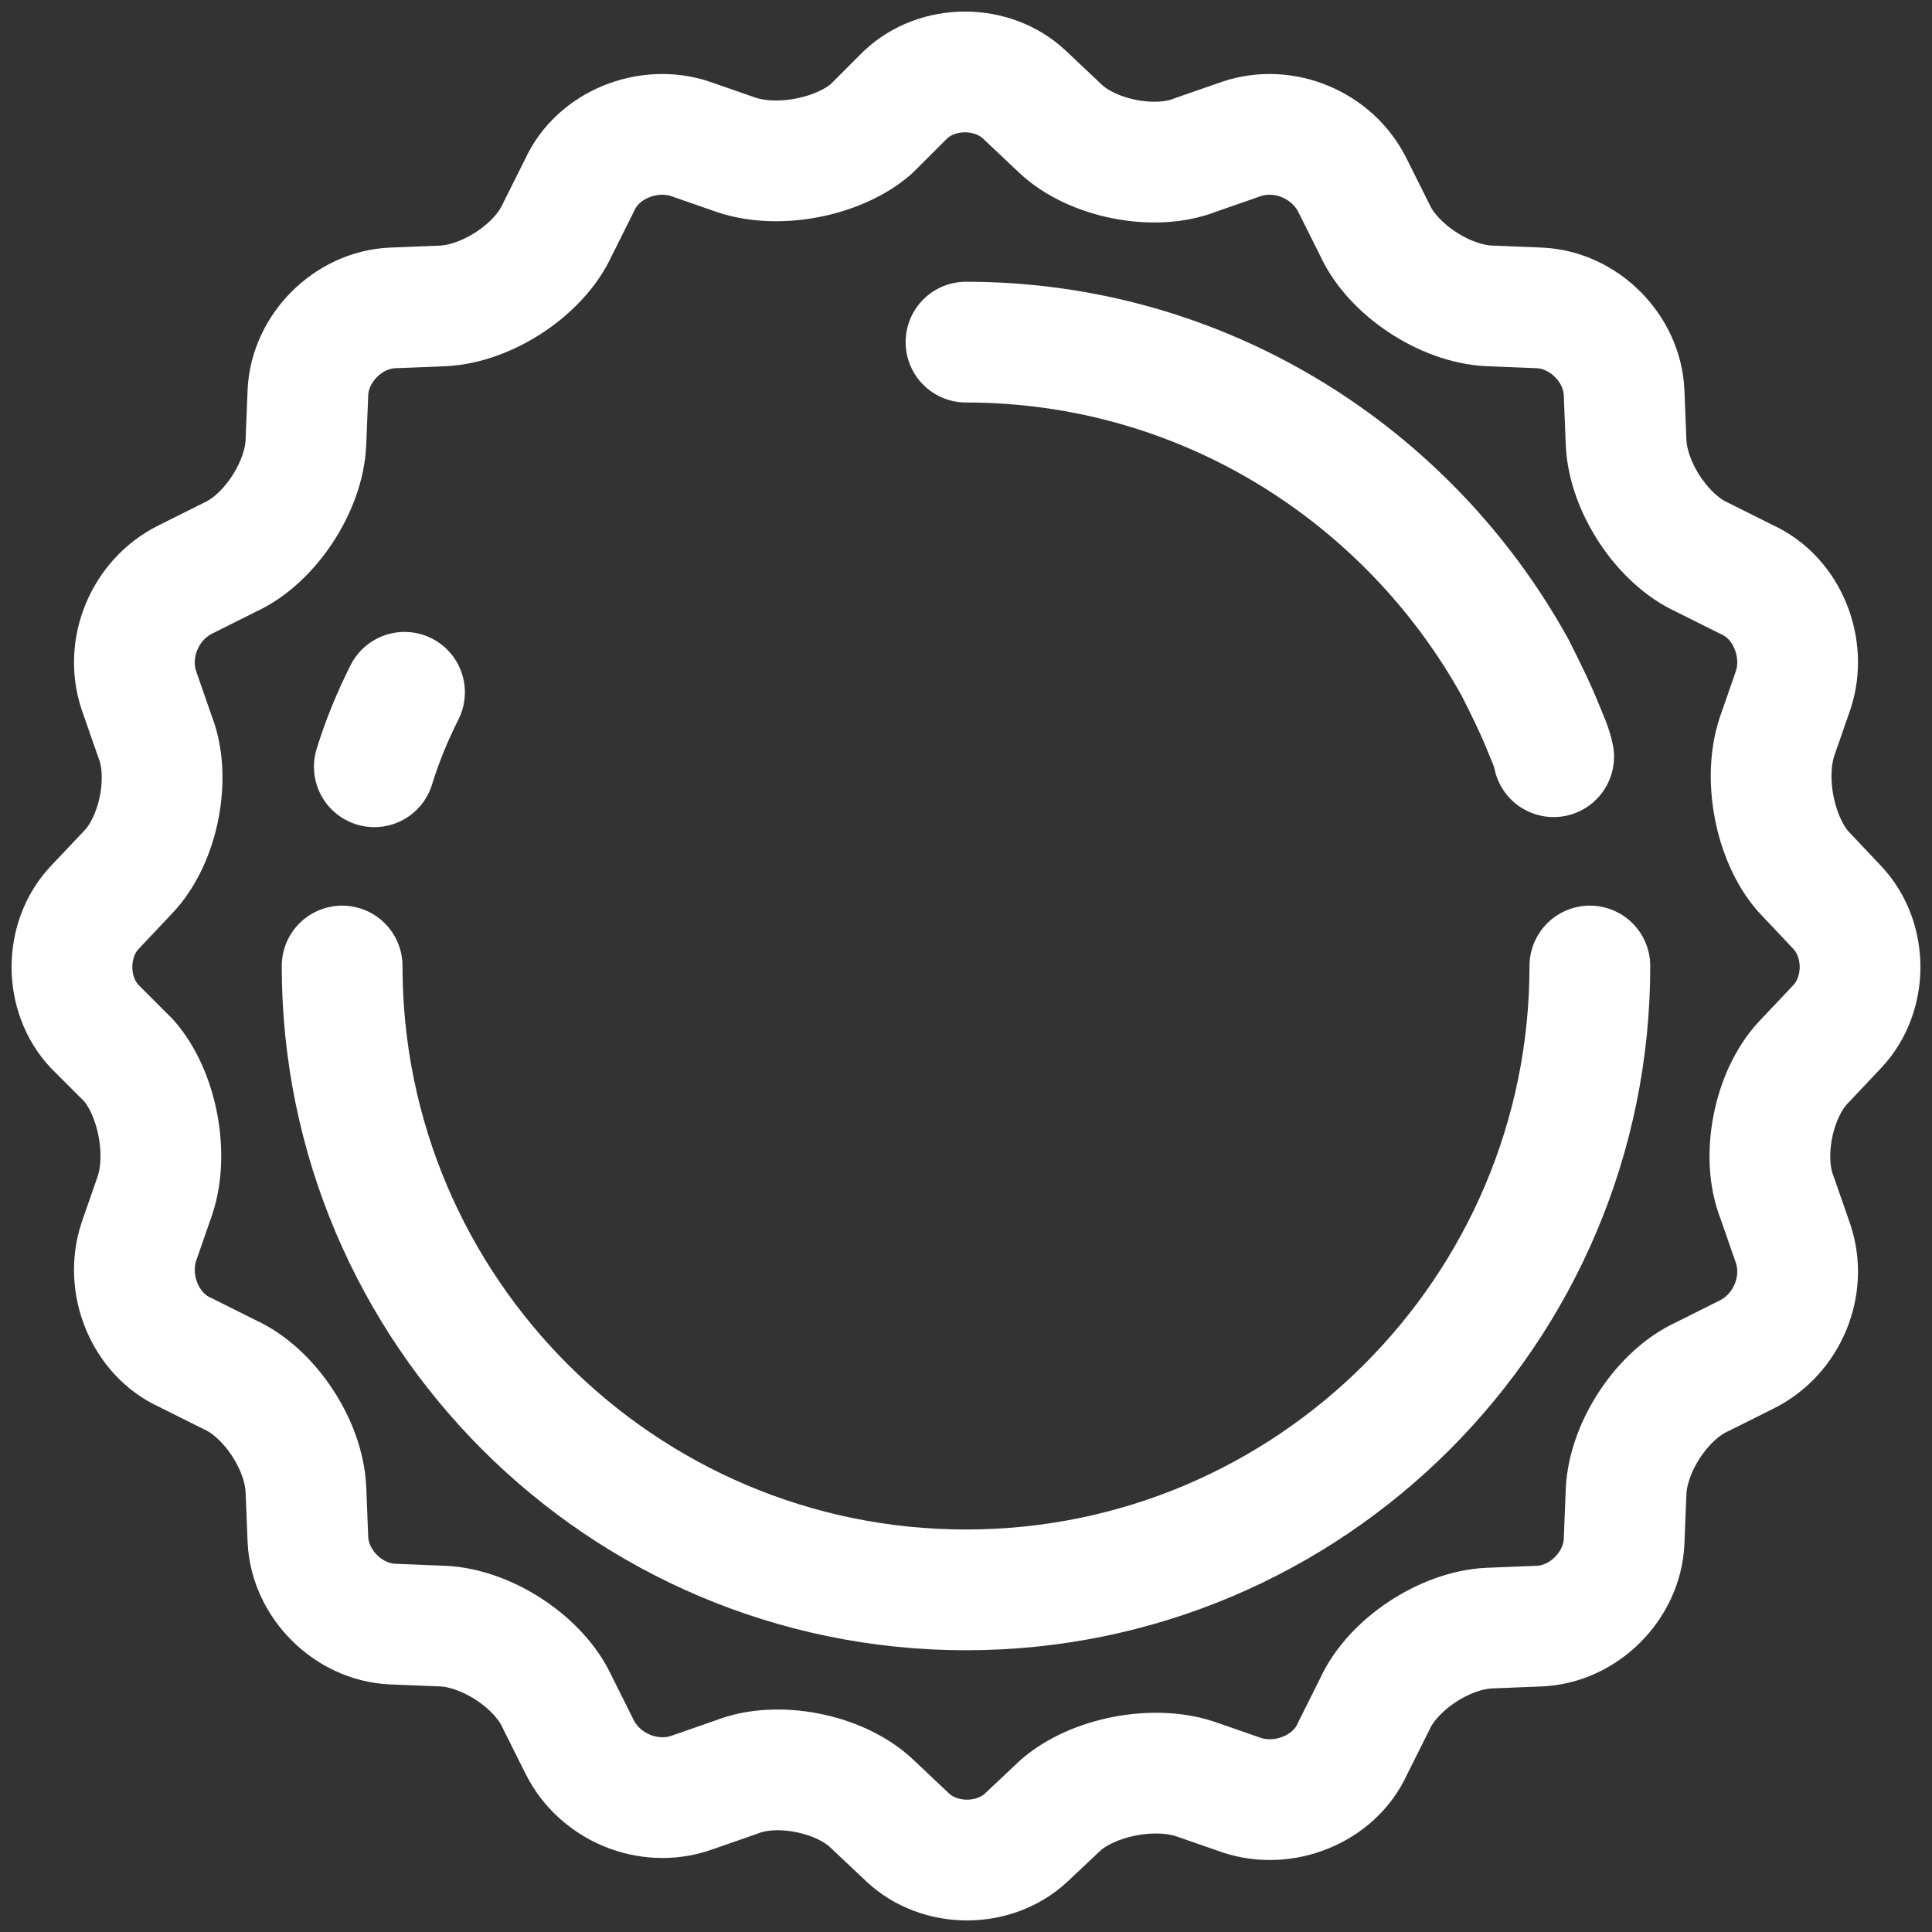 <?xml version="1.0" encoding="UTF-8" standalone="no"?>
<!-- Uploaded to: SVG Repo, www.svgrepo.com, Generator: SVG Repo Mixer Tools -->

<svg
   version="1.1"
   width="800px"
   height="800px"
   viewBox="0 0 96 96"
   xml:space="preserve"
   id="svg23"
   sodipodi:docname="currency_white.svg"
   inkscape:version="1.1.2 (b8e25be833, 2022-02-05)"
   xmlns:inkscape="http://www.inkscape.org/namespaces/inkscape"
   xmlns:sodipodi="http://sodipodi.sourceforge.net/DTD/sodipodi-0.dtd"
   xmlns="http://www.w3.org/2000/svg"
   xmlns:svg="http://www.w3.org/2000/svg"><rect x="0" y="0" width="96" height="96" fill="#333333" stroke="none"/><defs
   id="defs27">
	
	
	
	
	
</defs><sodipodi:namedview
   id="namedview25"
   pagecolor="#ffffff"
   bordercolor="#666666"
   borderopacity="1.0"
   inkscape:pageshadow="2"
   inkscape:pageopacity="0.0"
   inkscape:pagecheckerboard="0"
   showgrid="false"
   inkscape:zoom="1.01"
   inkscape:cx="399.50495"
   inkscape:cy="400.49505"
   inkscape:window-width="1920"
   inkscape:window-height="1001"
   inkscape:window-x="-9"
   inkscape:window-y="-9"
   inkscape:window-maximized="1"
   inkscape:current-layer="svg23" />
<style
   type="text/css"
   id="style2">
	.st0{fill:#353535;}
	.st1{fill:#FFFFFF;}
	.st2{fill:#FFBD1A;}
	.st3{fill:none;stroke:#353535;stroke-width:6;stroke-linecap:round;stroke-miterlimit:10;}
	.st4{fill:none;stroke:#353535;stroke-width:6;stroke-linecap:round;stroke-linejoin:round;stroke-miterlimit:10;}
	.st5{fill:#FFBD1A;stroke:#353535;stroke-width:6;stroke-linecap:round;stroke-miterlimit:10;}
</style>
<g
   id="guides_1_"
   style="fill:none;fill-opacity:1;stroke:#ffffff;stroke-opacity:1">
</g>
<g
   id="Mug"
   style="fill:none;fill-opacity:1;stroke:#ffffff;stroke-opacity:1">
</g>
<g
   id="Mug_2"
   style="fill:none;fill-opacity:1;stroke:#ffffff;stroke-opacity:1">
</g>
<g
   id="Can"
   style="fill:none;fill-opacity:1;stroke:#ffffff;stroke-opacity:1">
</g>
<g
   id="g10"
   style="fill:none;fill-opacity:1;stroke:#ffffff;stroke-opacity:1">
		<path
   class="st4"
   d="m 45,4.7 c 1.6,-1.5 4.3,-1.5 5.9,0 l 1.8,1.7 c 1.6,1.5 4.7,2.1 6.7,1.3 l 2.3,-0.8 c 2.1,-0.7 4.5,0.3 5.5,2.3 l 1.1,2.2 c 0.9,2 3.5,3.7 5.7,3.8 l 2.5,0.1 c 2.2,0.1 4.1,2 4.2,4.2 l 0.1,2.5 c 0.1,2.2 1.8,4.8 3.8,5.7 l 2.2,1.1 c 2,0.9 3,3.4 2.3,5.5 l -0.8,2.3 c -0.7,2.1 -0.1,5.1 1.3,6.7 l 1.7,1.8 c 1.5,1.6 1.5,4.3 0,5.9 l -1.7,1.8 c -1.5,1.6 -2.1,4.7 -1.3,6.7 l 0.8,2.3 c 0.7,2.1 -0.3,4.5 -2.3,5.5 l -2.2,1.1 c -2,0.9 -3.7,3.5 -3.8,5.7 l -0.1,2.5 c -0.1,2.2 -2,4.1 -4.2,4.2 L 74,80.9 c -2.2,0.1 -4.8,1.8 -5.7,3.8 l -1.1,2.2 c -0.9,2 -3.4,3 -5.5,2.3 l -2.3,-0.8 c -2.1,-0.7 -5.1,-0.1 -6.7,1.3 L 51,91.3 c -1.6,1.5 -4.3,1.5 -5.9,0 l -1.8,-1.7 c -1.6,-1.5 -4.7,-2.1 -6.7,-1.3 l -2.3,0.8 c -2.1,0.7 -4.5,-0.3 -5.5,-2.3 l -1.1,-2.2 c -0.9,-2 -3.5,-3.7 -5.7,-3.8 l -2.5,-0.1 c -2.2,-0.1 -4.1,-2 -4.2,-4.2 L 15.2,74 C 15.1,71.8 13.4,69.2 11.4,68.3 L 9.2,67.2 c -2,-0.9 -3,-3.4 -2.3,-5.5 L 7.7,59.4 C 8.4,57.3 7.8,54.3 6.4,52.7 L 4.7,51 C 3.2,49.4 3.2,46.7 4.7,45.1 L 6.4,43.3 C 7.9,41.7 8.5,38.6 7.7,36.6 L 6.9,34.3 C 6.2,32.2 7.2,29.8 9.2,28.8 l 2.2,-1.1 c 2,-0.9 3.7,-3.5 3.8,-5.7 l 0.1,-2.5 c 0.1,-2.2 2,-4.1 4.2,-4.2 L 22,15.2 c 2.2,-0.1 4.8,-1.8 5.7,-3.8 l 1.1,-2.2 c 0.9,-2 3.4,-3 5.5,-2.3 l 2.3,0.8 c 2.1,0.7 5.1,0.1 6.7,-1.3 z"
   id="path8"
   style="fill:none;fill-opacity:1;stroke:#ffffff;stroke-opacity:1" />
	</g><path
   class="st3"
   d="M 79,48 C 79,65.1 65.1,79 48,79 30.9,79 17,65.1 17,48"
   id="path12"
   style="fill:none;fill-opacity:1;stroke:#ffffff;stroke-opacity:1" /><path
   class="st3"
   d="m 18.6,38.1 c 0.4,-1.3 0.9,-2.5 1.5,-3.7"
   id="path14"
   style="fill:none;fill-opacity:1;stroke:#ffffff;stroke-opacity:1" /><path
   class="st3"
   d="m 48,17 c 11.8,0 22,6.6 27.3,16.2 0.5,1 1,2 1.4,3 0.2,0.5 0.4,0.9 0.5,1.4"
   id="path16"
   style="fill:none;fill-opacity:1;stroke:#ffffff;stroke-opacity:1" />
<g
   id="Hop"
   style="fill:none;fill-opacity:1;stroke:#ffffff;stroke-opacity:1">
</g>
<g
   id="Barley"
   style="fill:none;fill-opacity:1;stroke:#ffffff;stroke-opacity:1">
</g>
</svg>
